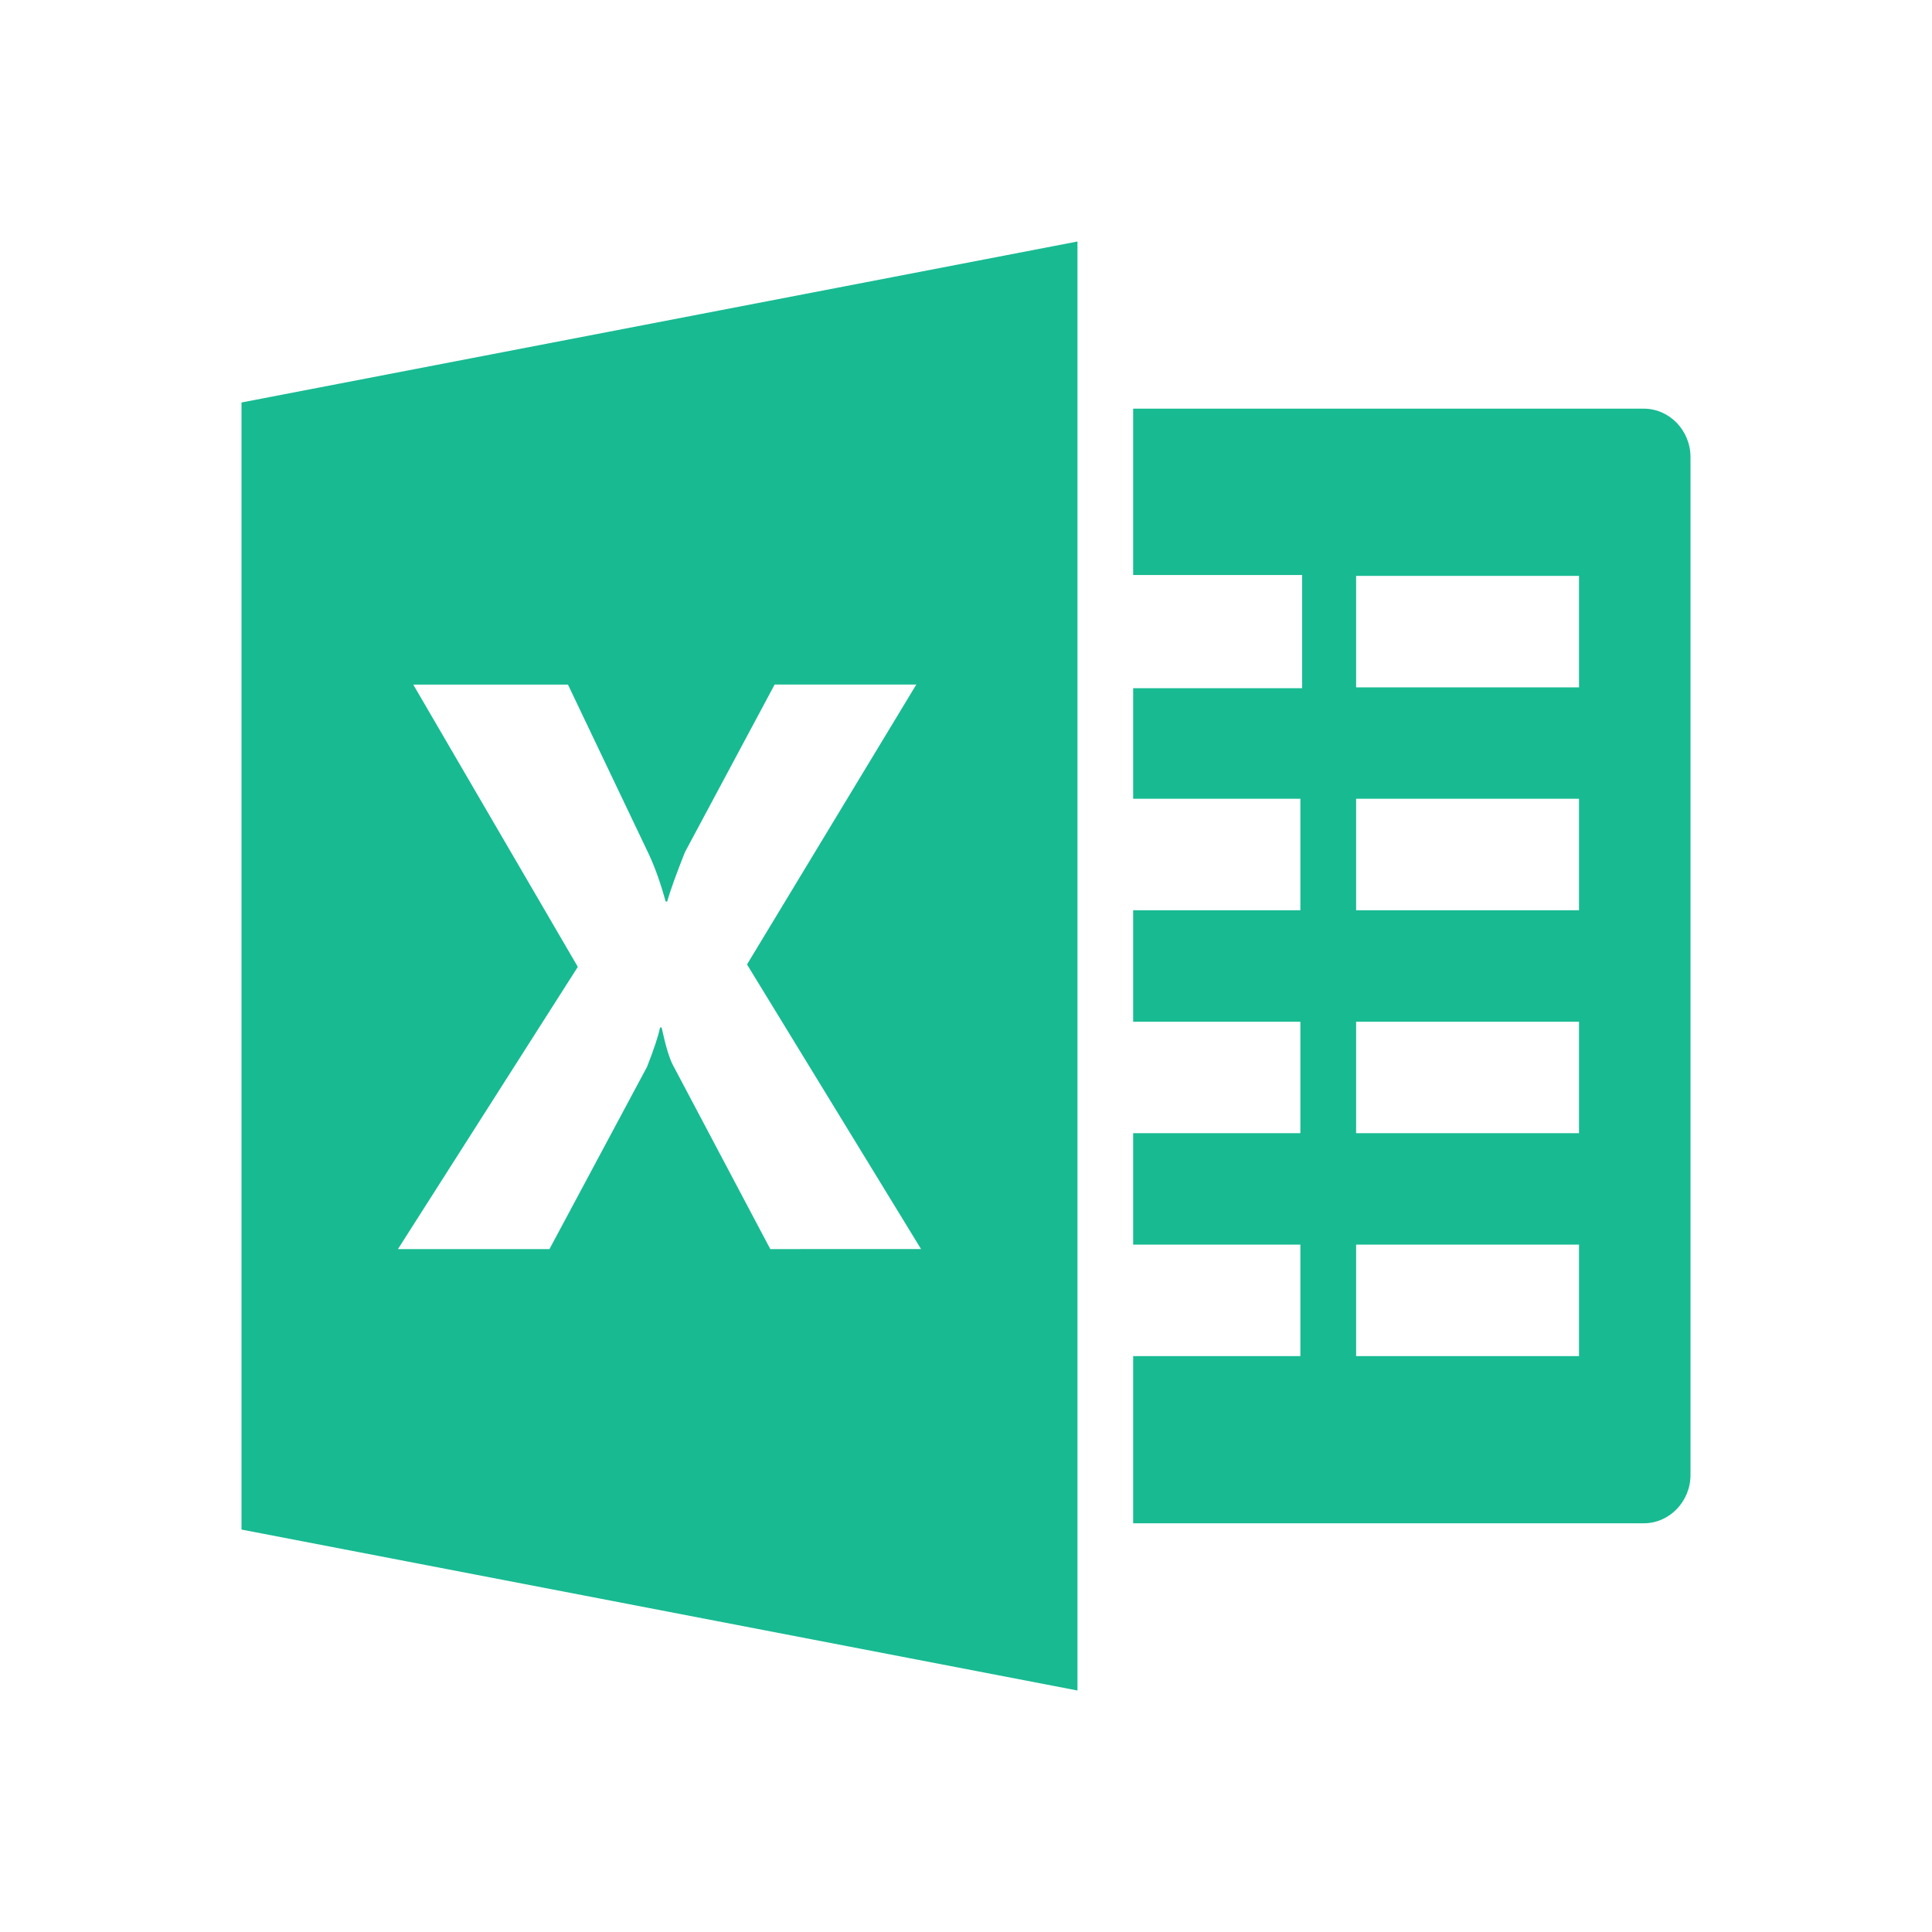 <svg width="40" height="40" viewBox="0 0 40 40" fill="none" xmlns="http://www.w3.org/2000/svg">
<path d="M34.033 8.461H23.461V11.905H26.959V14.248H23.461V16.538H26.923V18.846H23.461V21.154H26.923V23.461H23.461V25.769H26.923V28.077H23.461V31.538H34.033C34.565 31.538 35 31.087 35 30.535V9.465C35 8.913 34.565 8.461 34.033 8.461ZM32.692 28.077H28.077V25.769H32.692V28.077ZM32.692 23.461H28.077V21.154H32.692V23.461ZM32.692 18.846H28.077V16.538H32.692V18.846ZM32.692 14.231H28.077V11.923H32.692V14.231Z" fill="#18BA92"/>
<path d="M5 8.333V31.668L22.308 35V5L5 8.333ZM15.948 25.861L13.934 22.055C13.858 21.913 13.78 21.652 13.698 21.273H13.666C13.629 21.451 13.539 21.724 13.396 22.088L11.376 25.861H8.239L11.963 20.018L8.556 14.174H11.759L13.43 17.678C13.56 17.955 13.677 18.284 13.781 18.664H13.813C13.879 18.435 14.001 18.096 14.18 17.645L16.038 14.173H18.971L15.466 19.968L19.069 25.86L15.948 25.861Z" fill="#18BA92"/>
</svg>

